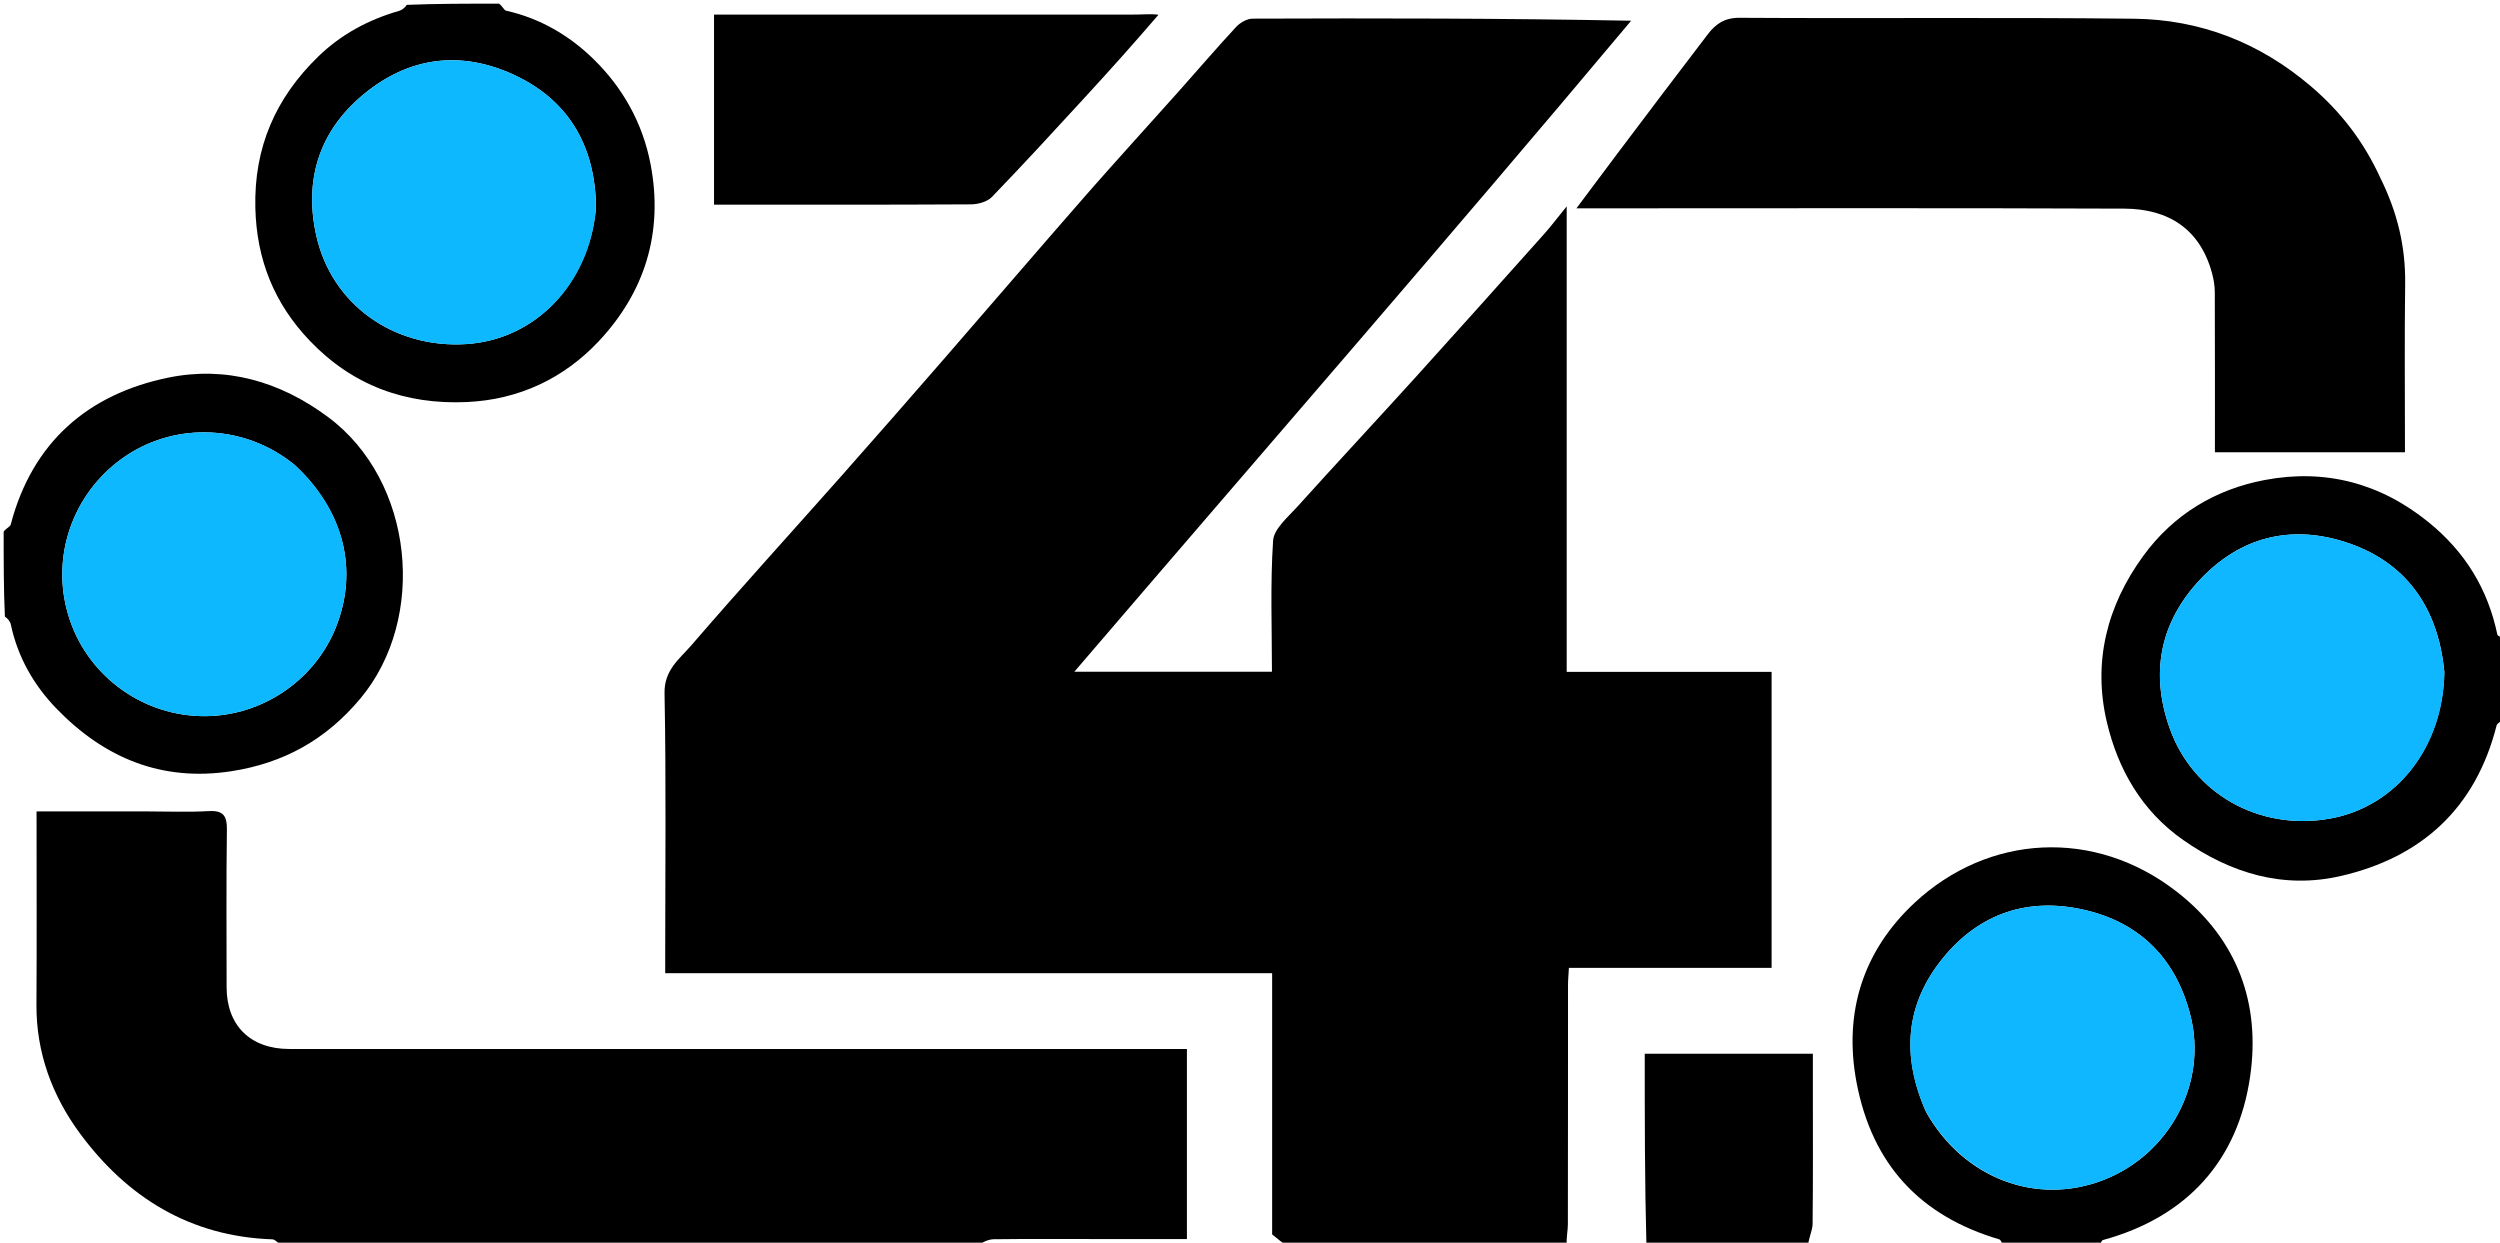 <svg version="1.1" id="Layer_1" xmlns="http://www.w3.org/2000/svg" xmlns:xlink="http://www.w3.org/1999/xlink" x="0px" y="0px"
	 width="100%" viewBox="0 0 684 340" enable-background="new 0 0 684 340" xml:space="preserve">
<path fill="#00000" opacity="1" stroke="none" 
	d="
M352.469,341 
	C350.856,340.053 349.712,339.106 348.058,337.736 
	C348.058,314.57 348.058,290.607 348.058,266.263 
	C292.796,266.263 237.736,266.263 182.001,266.263 
	C182.001,264.305 182.001,262.721 182.001,261.138 
	C182.001,237.312 182.277,213.481 181.817,189.664 
	C181.693,183.272 185.956,180.266 189.155,176.555 
	C202.56,161.004 216.393,145.823 230.007,130.452 
	C239.465,119.773 248.855,109.033 258.215,98.269 
	C271.111,83.438 283.892,68.508 296.833,53.718 
	C305.274,44.072 313.925,34.61 322.457,25.043 
	C327.702,19.162 332.824,13.169 338.181,7.393 
	C339.273,6.214 341.165,5.106 342.692,5.1 
	C377.005,4.971 411.319,5.001 446.279,5.671 
	C396.183,65.456 344.971,124.206 293.947,183.779 
	C312.364,183.779 330.261,183.779 348.003,183.779 
	C348.003,171.877 347.526,159.857 348.318,147.922 
	C348.532,144.694 352.355,141.512 354.92,138.668 
	C365.731,126.677 376.745,114.868 387.586,102.902 
	C399.285,89.99 410.886,76.989 422.497,63.997 
	C424.301,61.977 425.932,59.802 428.647,56.466 
	C428.647,99.839 428.647,141.632 428.647,183.818 
	C447.612,183.818 466.016,183.818 484.709,183.818 
	C484.709,210.944 484.709,237.676 484.709,264.805 
	C466.399,264.805 447.994,264.805 429.254,264.805 
	C429.156,266.61 429.011,268.044 429.01,269.477 
	C428.996,291.304 429.016,313.13 428.97,334.956 
	C428.966,336.716 428.537,338.475 428.653,340.617 
	C403.646,341 378.292,341 352.469,341 
z"/>
<path fill="#00000" opacity="1" stroke="none" 
	d="
M77.469,341 
	C76.18,340.334 75.38,339.11 74.538,339.082 
	C52.062,338.319 34.812,327.645 21.867,310.096 
	C14.331,299.88 9.894,288.052 9.974,274.921 
	C10.081,257.456 10.001,239.99 10.001,222.001 
	C20.197,222.001 30.132,222.001 40.067,222.001 
	C45.732,222.001 51.411,222.245 57.057,221.92 
	C61.166,221.683 62.132,223.257 62.078,227.114 
	C61.88,241.439 61.999,255.77 61.999,270.098 
	C61.999,280.58 68.515,287.001 79.151,287.001 
	C159.125,287.001 239.099,287.001 319.072,287.001 
	C320.876,287.001 322.68,287.001 324.74,287.001 
	C324.74,304.341 324.74,321.409 324.74,339 
	C315.966,339 307.197,339 298.427,339 
	C289.596,339 280.765,338.942 271.936,339.055 
	C270.417,339.075 268.908,339.822 267.697,340.617 
	C204.646,341 141.292,341 77.469,341 
z"/>
<path fill="#00000" opacity="1" stroke="none" 
	d="
M685,196.531 
	C684.336,197.484 683.227,197.856 683.072,198.469 
	C677.368,221.066 662.595,234.592 640.377,239.689 
	C624.753,243.274 610.344,238.943 597.309,229.816 
	C585.986,221.887 579.49,210.515 576.44,197.587 
	C572.568,181.174 576.408,165.832 586.364,152.14 
	C594.654,140.739 606.133,133.888 619.64,131.328 
	C636.123,128.205 651.244,132.136 664.505,142.916 
	C674.44,150.992 680.655,161.118 683.266,173.575 
	C683.349,173.971 683.96,174.256 684.662,174.296 
	C685,181.354 685,188.708 685,196.531 
M668.771,183.741 
	C668.6,182.422 668.473,181.095 668.251,179.785 
	C665.598,164.082 656.798,153.183 641.725,148.322 
	C626.632,143.454 612.864,146.976 601.951,158.558 
	C590.948,170.236 588.243,184.185 593.651,199.33 
	C600.032,217.199 618.073,227.284 637.145,224.029 
	C655.426,220.909 668.406,204.758 668.771,183.741 
z"/>
<path fill="#00000" opacity="1" stroke="none" 
	d="
M548.469,341 
	C547.682,340.345 547.498,339.24 547.028,339.101 
	C525.32,332.701 512.216,318.543 507.966,296.225 
	C504.29,276.916 509.825,260.079 523.802,247.033 
	C543.927,228.25 573.048,226.428 595.608,244.008 
	C612.337,257.044 618.51,274.749 615.63,294.572 
	C612.294,317.54 598.394,332.962 575.417,339.259 
	C575.013,339.369 574.742,339.964 574.704,340.666 
	C566.312,341 557.625,341 548.469,341 
M527.015,304.331 
	C537.219,322.401 557.19,330.003 575.589,322.82 
	C593.6,315.79 603.986,296.407 599.324,277.904 
	C595.449,262.522 585.722,252.456 570.196,248.921 
	C554.917,245.442 541.646,249.865 531.702,261.974 
	C521.35,274.579 520.089,288.76 527.015,304.331 
z"/>
<path fill="#00000" opacity="1" stroke="none" 
	d="
M1,145.469 
	C1.664,144.515 2.768,144.145 2.929,143.529 
	C8.825,120.994 24.101,107.813 46.077,103.313 
	C61.738,100.107 76.546,104.271 89.806,114.141 
	C113.27,131.607 116.937,169.124 98.632,191.077 
	C89.191,202.4 77.583,208.801 63.292,211.006 
	C44.274,213.94 28.573,207.411 15.506,193.93 
	C9.246,187.472 4.859,179.804 2.963,170.861 
	C2.779,169.991 2.116,169.223 1.338,168.704 
	C1,161.312 1,153.625 1,145.469 
M80.422,127.023 
	C79.482,126.334 78.565,125.611 77.599,124.961 
	C63.665,115.596 45.403,116.134 32.278,126.286 
	C18.996,136.559 13.728,153.974 19.137,169.727 
	C24.543,185.472 39.481,196.044 56.183,195.944 
	C71.852,195.851 86.232,186.024 91.959,171.497 
	C98.126,155.853 94.074,139.62 80.422,127.023 
z"/>
<path fill="#00000" opacity="1" stroke="none" 
	d="
M136.531,1 
	C137.485,1.664 137.866,2.79 138.469,2.924 
	C147.717,4.98 155.73,9.692 162.304,16.088 
	C170.372,23.937 175.849,33.664 178.006,44.976 
	C181.547,63.545 176.449,79.915 163.806,93.372 
	C154.304,103.486 142.027,109.351 127.758,109.998 
	C110.929,110.761 96.422,105.467 84.717,93.188 
	C75.05,83.049 70.205,71.082 69.862,56.876 
	C69.462,40.309 75.433,26.772 87.071,15.473 
	C93.307,9.418 100.794,5.385 109.162,2.985 
	C110.027,2.737 110.783,2.109 111.295,1.329 
	C119.354,1 127.708,1 136.531,1 
M163.015,57.336 
	C163.016,56.504 163.052,55.67 163.015,54.84 
	C162.316,38.941 154.945,27.078 140.552,20.44 
	C125.984,13.72 111.799,15.574 99.416,25.855 
	C87.339,35.882 83.143,49.183 86.522,64.42 
	C90.719,83.346 107.809,95.434 127.637,94.14 
	C146.259,92.923 160.939,78.016 163.015,57.336 
z"/>
<path fill="#00000" opacity="1" stroke="none" 
	d="
M450.469,341 
	C450,323.539 450,306.078 450,288.309 
	C465.229,288.309 480.287,288.309 496,288.309 
	C496,291.373 496,294.626 496,297.878 
	C496,310.193 496.065,322.509 495.928,334.822 
	C495.908,336.643 494.928,338.454 494.696,340.635 
	C480.312,341 465.625,341 450.469,341 
z"/>
<path fill="#00000" opacity="1" stroke="none" 
	d="
M651.282,48.717 
	C655.901,58.043 658.185,67.486 658.052,77.596 
	C657.851,92.887 658,108.182 658,123.736 
	C640.672,123.736 623.609,123.736 606.001,123.736 
	C606.001,109.167 606.026,94.576 605.967,79.986 
	C605.96,78.236 605.672,76.439 605.213,74.746 
	C601.915,62.579 593.212,57.133 581.177,57.082 
	C533.381,56.881 485.584,56.999 437.787,56.999 
	C435.972,56.999 434.156,56.999 431.307,56.999 
	C435.38,51.554 438.973,46.71 442.608,41.897 
	C450.805,31.04 458.983,20.168 467.259,9.372 
	C469.383,6.602 471.793,4.842 475.924,4.869 
	C511.895,5.098 547.871,4.714 583.839,5.122 
	C601.982,5.327 618.152,11.615 632.176,23.531 
	C640.385,30.507 646.679,38.657 651.282,48.717 
z"/>
<path fill="#00000" opacity="1" stroke="none" 
	d="
M316.957,4.031 
	C310.233,11.881 303.515,19.369 296.706,26.775 
	C288.336,35.879 279.975,44.996 271.386,53.89 
	C270.115,55.205 267.612,55.901 265.673,55.912 
	C242.355,56.047 219.035,55.999 195.358,55.999 
	C195.358,38.861 195.358,21.792 195.358,4 
	C196.805,4 198.549,4 200.294,4 
	C237.109,4.001 273.924,4.006 310.74,3.985 
	C312.801,3.984 314.862,3.756 316.957,4.031 
z"/>
<path fill="#0EB7FF" opacity="1" stroke="none" 
	d="
M668.792,184.182 
	C668.406,204.758 655.426,220.909 637.145,224.029 
	C618.073,227.284 600.032,217.199 593.651,199.33 
	C588.243,184.185 590.948,170.236 601.951,158.558 
	C612.864,146.976 626.632,143.454 641.725,148.322 
	C656.798,153.183 665.598,164.082 668.251,179.785 
	C668.473,181.095 668.6,182.422 668.792,184.182 
z"/>
<path fill="#0EB7FF" opacity="1" stroke="none" 
	d="
M526.854,303.989 
	C520.089,288.76 521.35,274.579 531.702,261.974 
	C541.646,249.865 554.917,245.442 570.196,248.921 
	C585.722,252.456 595.449,262.522 599.324,277.904 
	C603.986,296.407 593.6,315.79 575.589,322.82 
	C557.19,330.003 537.219,322.401 526.854,303.989 
z"/>
<path fill="#0EB8FF" opacity="1" stroke="none" 
	d="
M80.697,127.252 
	C94.074,139.62 98.126,155.853 91.959,171.497 
	C86.232,186.024 71.852,195.851 56.183,195.944 
	C39.481,196.044 24.543,185.472 19.137,169.727 
	C13.728,153.974 18.996,136.559 32.278,126.286 
	C45.403,116.134 63.665,115.596 77.599,124.961 
	C78.565,125.611 79.482,126.334 80.697,127.252 
z"/>
<path fill="#0EB8FF" opacity="1" stroke="none" 
	d="
M162.998,57.792 
	C160.939,78.016 146.259,92.923 127.637,94.14 
	C107.809,95.434 90.719,83.346 86.522,64.42 
	C83.143,49.183 87.339,35.882 99.416,25.855 
	C111.799,15.574 125.984,13.72 140.552,20.44 
	C154.945,27.078 162.316,38.941 163.015,54.84 
	C163.052,55.67 163.016,56.504 162.998,57.792 
z"/>
</svg>